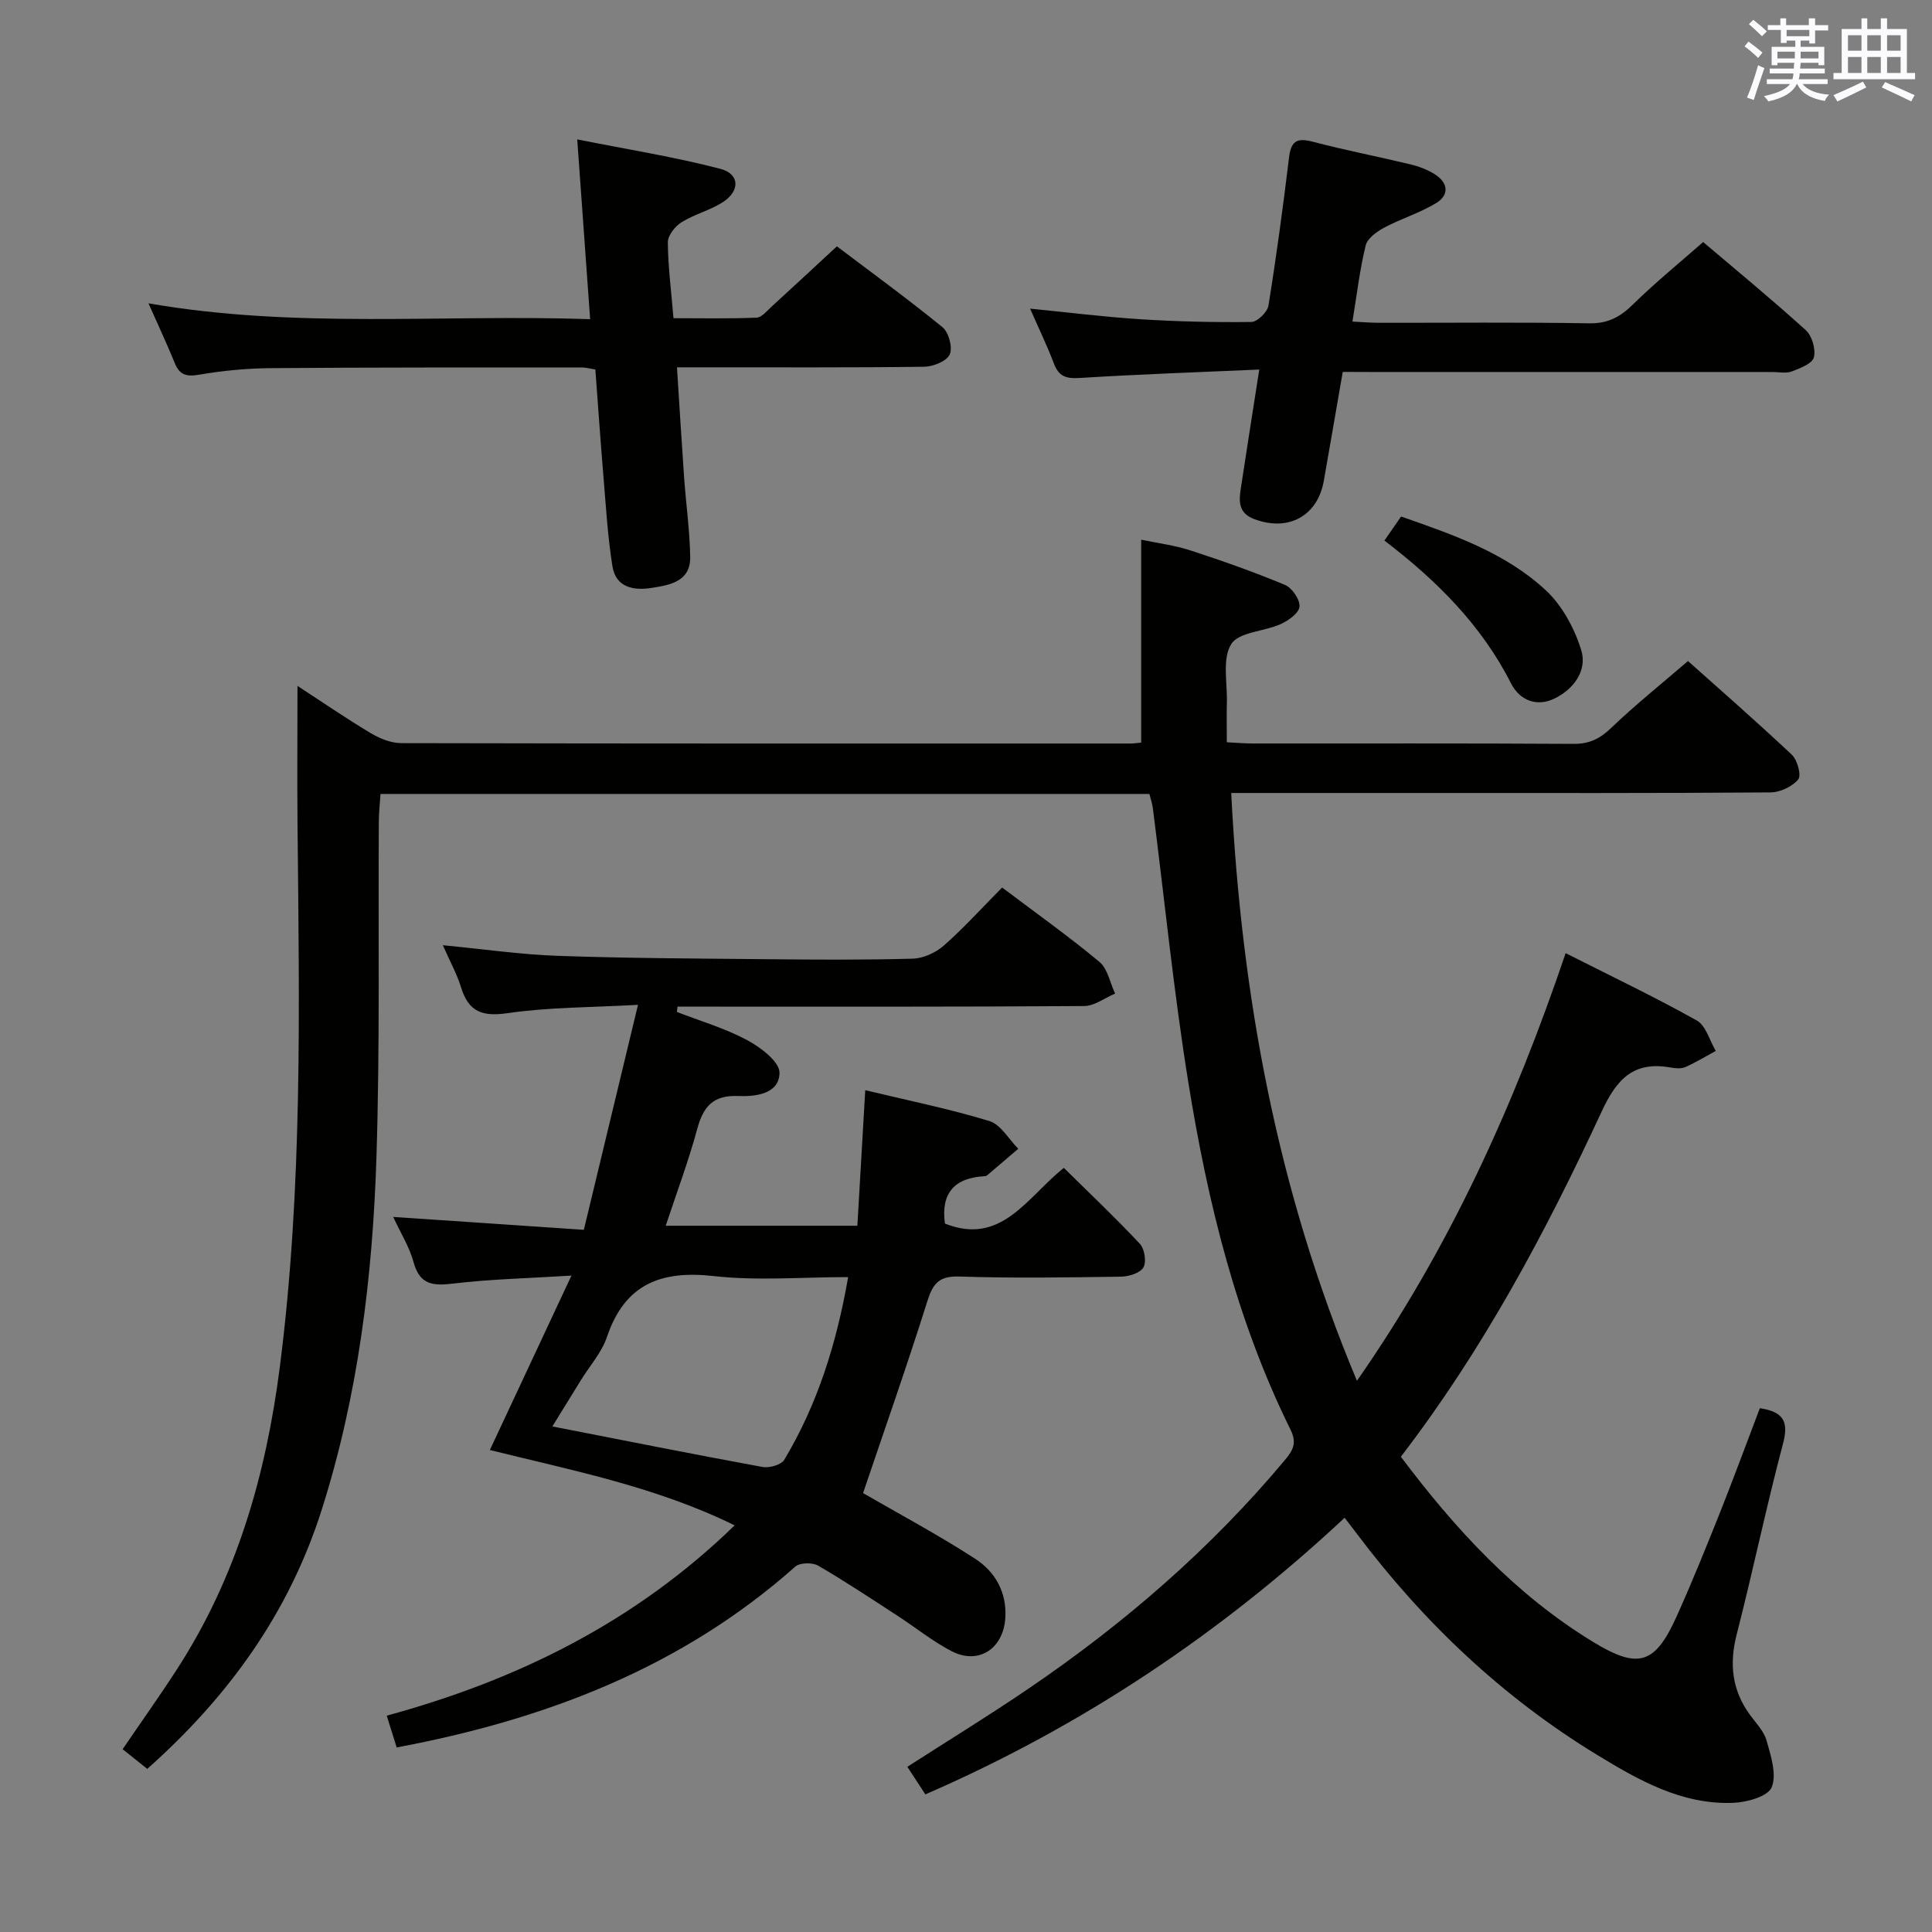 <svg enable-background="new 0 0 400 400" viewBox="0 0 400 400" xmlns="http://www.w3.org/2000/svg"><rect x="0" y="0" width="400" height="400" fill="#808080" stroke="none"/><g fill="#010100"><path d="m364.36 291.55c4.75.72 6.03 2.65 4.82 7.23-3.48 13.14-6.25 26.46-9.62 39.63-1.55 6.05-.98 11.45 2.67 16.52 1.26 1.75 2.95 3.43 3.51 5.41.9 3.17 2.16 7.04 1.07 9.7-.78 1.9-5.15 3.12-7.98 3.22-10.63.41-19.56-4.68-28.25-9.98-19.57-11.95-35.91-27.46-49.66-45.74-.69-.92-1.41-1.83-2.53-3.3-25.69 23.98-54.37 43.17-86.8 57.27-1.3-1.98-2.46-3.76-3.74-5.71 8.52-5.48 16.98-10.66 25.17-16.24 19.77-13.45 37.73-28.98 53.1-47.39 1.64-1.96 2.39-3.49 1.08-6.15-11.22-22.71-17.16-47.07-21.16-71.87-3.04-18.84-4.93-37.86-7.35-56.8-.12-.96-.45-1.89-.72-2.97-52.95 0-105.75 0-159.19 0-.12 1.93-.34 3.83-.35 5.73-.14 23.16.24 46.33-.49 69.47-.79 24.78-3.78 49.3-11.37 73.12-6.78 21.26-19.21 38.52-36.08 53.53-1.56-1.25-3.18-2.54-5.1-4.08 3.83-5.62 7.65-10.98 11.22-16.5 12.38-19.09 18.47-40.31 21.33-62.68 4.77-37.28 4.02-74.73 3.66-112.17-.09-9.44-.01-18.88-.01-28.79 4.89 3.18 9.9 6.62 15.1 9.74 1.89 1.13 4.25 2.11 6.4 2.11 50.32.11 100.65.09 150.97.08.66 0 1.32-.11 2.21-.19 0-13.74 0-27.44 0-42.01 3.33.7 6.88 1.14 10.21 2.22 6.6 2.15 13.16 4.47 19.56 7.14 1.47.61 3.11 3.02 3.01 4.48-.09 1.32-2.27 2.9-3.87 3.62-3.45 1.56-8.7 1.64-10.27 4.16-1.9 3.05-.78 7.99-.9 12.12-.07 2.62-.01 5.25-.01 8.2 2.07.1 3.69.25 5.31.25 22.16.02 44.33-.06 66.49.08 3.29.02 5.47-1.08 7.8-3.32 4.91-4.71 10.25-8.98 15.88-13.83 6.3 5.63 14.04 12.38 21.52 19.42 1.14 1.08 1.99 4.29 1.3 5.1-1.25 1.49-3.75 2.66-5.74 2.68-23.66.18-47.32.12-70.99.12-13.3 0-26.6 0-40.66 0 2.12 41.99 9.5 82.3 26.03 121.7 19.1-27.39 32.45-56.78 43.21-88.54 9.34 4.72 18.41 9.05 27.15 13.94 1.89 1.06 2.65 4.15 3.93 6.3-2.08 1.13-4.11 2.37-6.26 3.33-.85.38-2.01.3-2.97.13-7.62-1.41-11.19 2.18-14.37 9.04-11.61 25.06-24.61 49.41-41.6 71.52 11.32 15.06 23.77 28.57 39.82 38.35 9.33 5.69 12.8 4.67 17.29-5.31 3.2-7.12 6.13-14.37 9.02-21.62 2.82-7.09 5.45-14.26 8.2-21.47z"/><path d="m207.48 183.75c6.98 5.27 13.77 10.09 20.15 15.4 1.71 1.43 2.19 4.33 3.24 6.56-2.14.9-4.27 2.57-6.41 2.58-26.32.18-52.65.12-78.97.12-1.74 0-3.47 0-5.21 0-.05.37-.1.73-.15 1.1 4.88 1.89 9.97 3.38 14.55 5.83 2.79 1.49 6.74 4.49 6.71 6.78-.05 4.38-5 4.95-8.54 4.8-5.23-.22-7.24 2.19-8.5 6.83-1.81 6.67-4.25 13.17-6.52 20.03h39.68c.54-9.25 1.06-18.32 1.63-28.07 8.8 2.12 17.37 3.85 25.7 6.39 2.36.72 4.01 3.76 5.98 5.74-2.15 1.84-4.31 3.69-6.47 5.52-.12.1-.31.15-.47.16-6.25.31-9.12 3.5-8.24 9.81 11.68 4.63 16.9-5.34 24.61-11.54 5.27 5.2 10.68 10.31 15.75 15.73.98 1.05 1.4 3.75.72 4.9-.69 1.17-3.03 1.88-4.66 1.9-11.16.16-22.33.34-33.48-.03-4.29-.14-5.47 1.57-6.63 5.25-4.22 13.41-8.9 26.68-13.26 39.59 7.23 4.19 15.41 8.55 23.17 13.57 4.14 2.68 6.62 6.91 6.28 12.3-.4 6.32-5.5 9.74-11.08 6.88-3.96-2.04-7.48-4.92-11.25-7.36-5.43-3.52-10.82-7.12-16.42-10.37-1.19-.69-3.78-.64-4.72.19-23.51 20.87-51.59 31.64-82.54 37.45-.62-1.99-1.29-4.14-2.06-6.58 26.91-7.34 51.32-19.28 72.03-39.4-16.16-7.95-33.48-11.34-50.68-15.6 5.54-11.85 10.86-23.22 16.89-36.11-9.14.57-16.85.73-24.47 1.65-4.2.51-6.94.27-8.22-4.44-.85-3.14-2.67-6.01-4.21-9.36 13.15.89 25.8 1.75 39.47 2.67 3.72-15.47 7.33-30.45 11.21-46.58-9.83.55-18.49.48-26.97 1.72-5.28.77-8.1-.27-9.66-5.33-.86-2.8-2.32-5.42-3.77-8.73 8.39.8 16.12 1.93 23.87 2.2 14.3.5 28.62.55 42.93.69 10.16.1 20.33.18 30.48-.11 2.2-.06 4.76-1.23 6.44-2.71 4.12-3.63 7.82-7.73 12.07-12.02zm-31.88 80.66c-9.6 0-18.8.8-27.8-.21-10.96-1.23-18.43 1.63-22.14 12.61-1.09 3.22-3.56 5.97-5.39 8.94-1.96 3.18-3.92 6.36-5.91 9.58 14.87 2.9 29.16 5.76 43.5 8.39 1.41.26 3.87-.43 4.51-1.48 6.87-11.47 10.82-24.01 13.23-37.83z"/><path d="m30.74 62.8c30.55 5.32 60.65 2.24 91.44 3.28-.88-12.28-1.72-23.95-2.67-37.22 10.42 2.08 20.14 3.62 29.61 6.09 4.09 1.06 4.14 4.62.45 6.96-2.64 1.67-5.84 2.46-8.49 4.12-1.33.83-2.82 2.73-2.81 4.14.03 4.97.69 9.93 1.17 15.71 5.69 0 11.44.12 17.18-.11 1.06-.04 2.14-1.37 3.08-2.24 4.41-4.03 8.78-8.1 13.57-12.53 6.9 5.22 14.54 10.78 21.86 16.74 1.29 1.05 2.14 4.2 1.51 5.63-.62 1.39-3.4 2.53-5.25 2.56-14.99.2-29.98.11-44.97.12-1.82 0-3.64 0-6.26 0 .5 7.79.95 15.32 1.48 22.84.39 5.46 1.16 10.91 1.26 16.38.09 5.14-4.18 5.85-7.98 6.45-3.73.59-7.42-.08-8.12-4.47-.97-6.04-1.33-12.18-1.84-18.29-.62-7.44-1.13-14.88-1.7-22.46-1.17-.19-1.95-.42-2.74-.42-21.48.01-42.97-.03-64.45.14-4.97.04-9.98.52-14.88 1.36-2.64.45-4.01.04-5.01-2.42-1.61-3.94-3.42-7.8-5.44-12.36z"/><path d="m278 77c-1.36 7.84-2.62 15.2-3.92 22.55-1.3 7.34-7.36 10.56-14.39 7.93-3.15-1.18-3.23-3.46-2.84-6.05 1.21-7.99 2.47-15.98 3.87-24.92-12.72.56-24.99.98-37.24 1.75-2.79.17-4.28-.35-5.28-2.99-1.39-3.67-3.11-7.22-4.93-11.37 8.1.8 15.49 1.73 22.9 2.2 7.63.48 15.29.66 22.93.56 1.24-.02 3.31-2.06 3.52-3.4 1.64-10.16 3.02-20.37 4.25-30.59.4-3.32 1.5-4.23 4.84-3.35 6.73 1.77 13.58 3.09 20.35 4.72 1.74.42 3.52 1.1 5.02 2.05 2.74 1.75 3.04 4.27.25 5.96-3.37 2.04-7.25 3.22-10.75 5.08-1.54.82-3.46 2.21-3.83 3.69-1.22 4.96-1.81 10.08-2.74 15.76 2.06.1 3.8.25 5.53.25 14.49.02 28.99-.14 43.48.11 3.9.07 6.45-1.33 9.1-3.94 4.5-4.42 9.41-8.42 14.5-12.89 6.43 5.46 13.99 11.68 21.24 18.24 1.3 1.18 2.12 3.98 1.68 5.64-.34 1.31-2.87 2.26-4.59 2.92-1.17.44-2.63.11-3.97.11-27.65 0-55.31 0-82.96 0-1.81-.02-3.63-.02-6.02-.02z"/><path d="m286.63 111.92c1.27-1.83 2.28-3.29 3.45-4.98 10.81 3.77 21.57 7.48 29.95 15.26 3.41 3.17 5.97 7.91 7.35 12.42 1.3 4.23-1.61 8.13-5.61 10.04-3.62 1.73-7.14.34-8.92-3.16-6.14-12.11-15.46-21.37-26.22-29.58z"/></g><path d="m361.2 9.6.8-1c.9.7 1.9 1.4 2.9 2.3l-.9 1.1c-1-1-2-1.8-2.8-2.4zm.5 10.6c.9-2.1 1.6-4.3 2.3-6.7.4.2.8.4 1.3.6-.7 2.1-1.5 4.3-2.2 6.6zm.4-15.2.9-.9c1 .8 2 1.6 2.8 2.4l-1 1c-.9-.9-1.8-1.7-2.7-2.5zm12.5-1.2h1.2v1.4h2.7v1.1h-2.7v2.7h-1.2v-.6h-1.8v1.3h4.9v3.8h-1.2v-.5h-3.7c0 .4-.1.9-.1 1.2h5.1v1h-5.2c0 .5-.1.9-.2 1.2h6v1h-5.2c1.1 1.3 2.9 2 5.5 2.2-.4.4-.7.8-.9 1.3-2.9-.5-4.8-1.6-5.7-3.5h-.1c-.8 1.7-2.7 2.9-5.9 3.6-.2-.4-.6-.8-.9-1.1 2.8-.6 4.6-1.4 5.4-2.5h-4.8v-1h5.3c.1-.3.2-.7.2-1.2h-4.9v-1h5c0-.4 0-.8.1-1.2h-3.5v.5h-1.2v-3.8h4.9v-1.3h-1.8v.5h-1.2v-2.7h-2.7v-1h2.6v-1.4h1.2v1.4h4.7v-1.4zm-6.6 8.3h3.6c0-.4 0-.9 0-1.4h-3.6zm1.9-4.6h4.7v-1.3h-4.7zm6.6 3.2h-3.7v1.4h3.7z" fill="#fbfafc"/><path d="m385.3 3.8h1.3v2.2h2.8v-2.2h1.3v2.2h4.1v9.1h1.7v1.3h-16.9v-1.3h1.7v-9.1h4.1v-2.2zm.4 13.1.7 1.2c-1.8.9-3.8 1.9-6 2.9-.2-.4-.5-.8-.8-1.3 2.3-1 4.3-1.9 6.1-2.8zm-3.1-6.4h2.8v-3.2h-2.8zm0 4.6h2.8v-3.3h-2.8zm4-4.6h2.8v-3.2h-2.8zm0 4.6h2.8v-3.3h-2.8zm3.7 1.9c2.1.9 4.1 1.8 6.1 2.7l-.7 1.3c-2.2-1.1-4.2-2-6.1-2.9zm3.2-9.7h-2.8v3.2h2.8zm-2.8 7.8h2.8v-3.3h-2.8z" fill="#fbfafc"/></svg>
